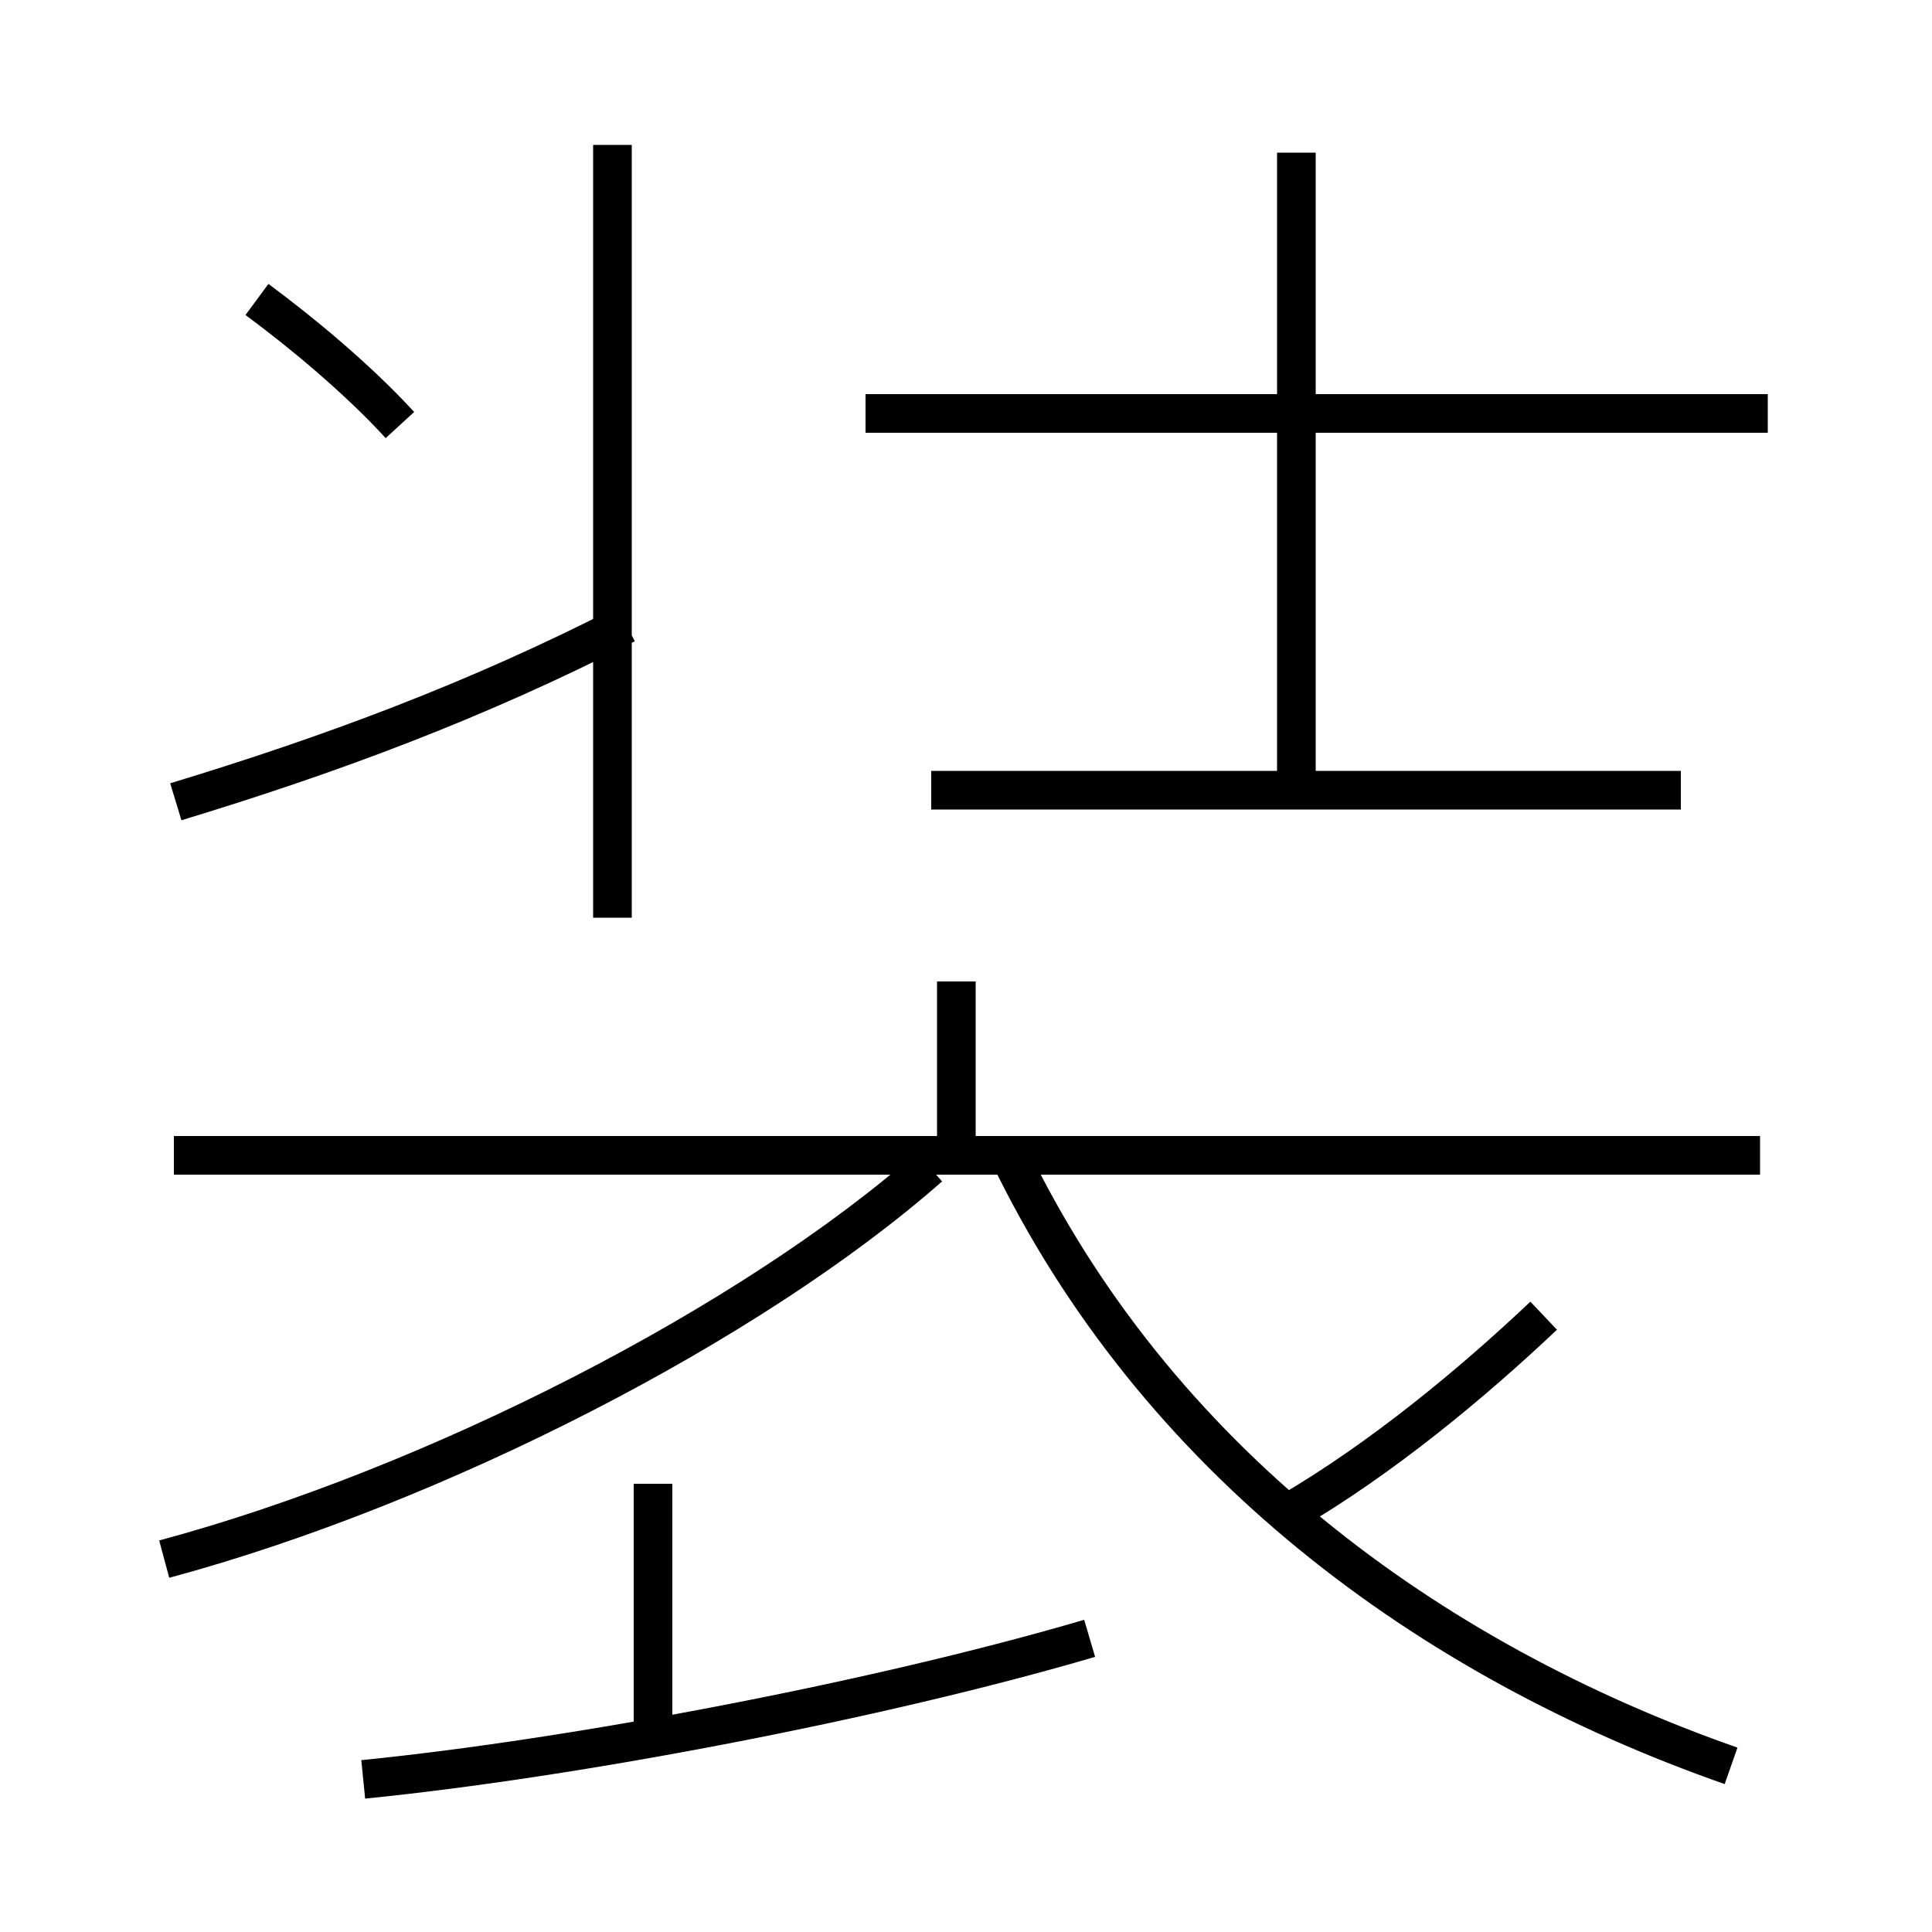 <?xml version='1.0' encoding='utf8'?>
<svg viewBox="0.0 -6.0 50.0 50.0" version="1.1" xmlns="http://www.w3.org/2000/svg">
<rect x="0.0" y="-6.0" width="50.0" height="50.0" fill="#808080" stroke="none"/>
<rect x="-1000" y="-1000" width="2000" height="2000" stroke="white" fill="white"/>
<g style="fill:white;stroke:#000000;  stroke-width:1">
<path d="M 44.8 1.7 C 36.95 -1.05 29.9 -6.25 26.1 -14.15 M 9.4 2.05 C 14.9 1.5 22.75 0.0 28.2 -1.6 M 16.9 0.85 L 16.9 -5.6 M 4.25 -3.65 C 11.3 -5.55 19.45 -9.75 24.05 -13.8 M 4.55 -23.25 C 8.5 -24.45 12.3 -25.85 16.2 -27.85 M 45.55 -14.1 L 4.5 -14.1 M 24.75 -14.4 L 24.75 -18.6 M 10.35 -33.0 C 9.25 -34.2 7.8 -35.4 6.65 -36.25 M 33.35 -4.85 C 35.75 -6.25 38.1 -8.2 39.95 -9.95 M 15.85 -20.25 L 15.85 -40.25 M 43.5 -23.55 L 24.1 -23.55 M 33.55 -23.85 L 33.55 -40.05 M 45.75 -33.3 L 22.4 -33.3" transform="translate(0.0 38.0)" />
</g>
</svg>